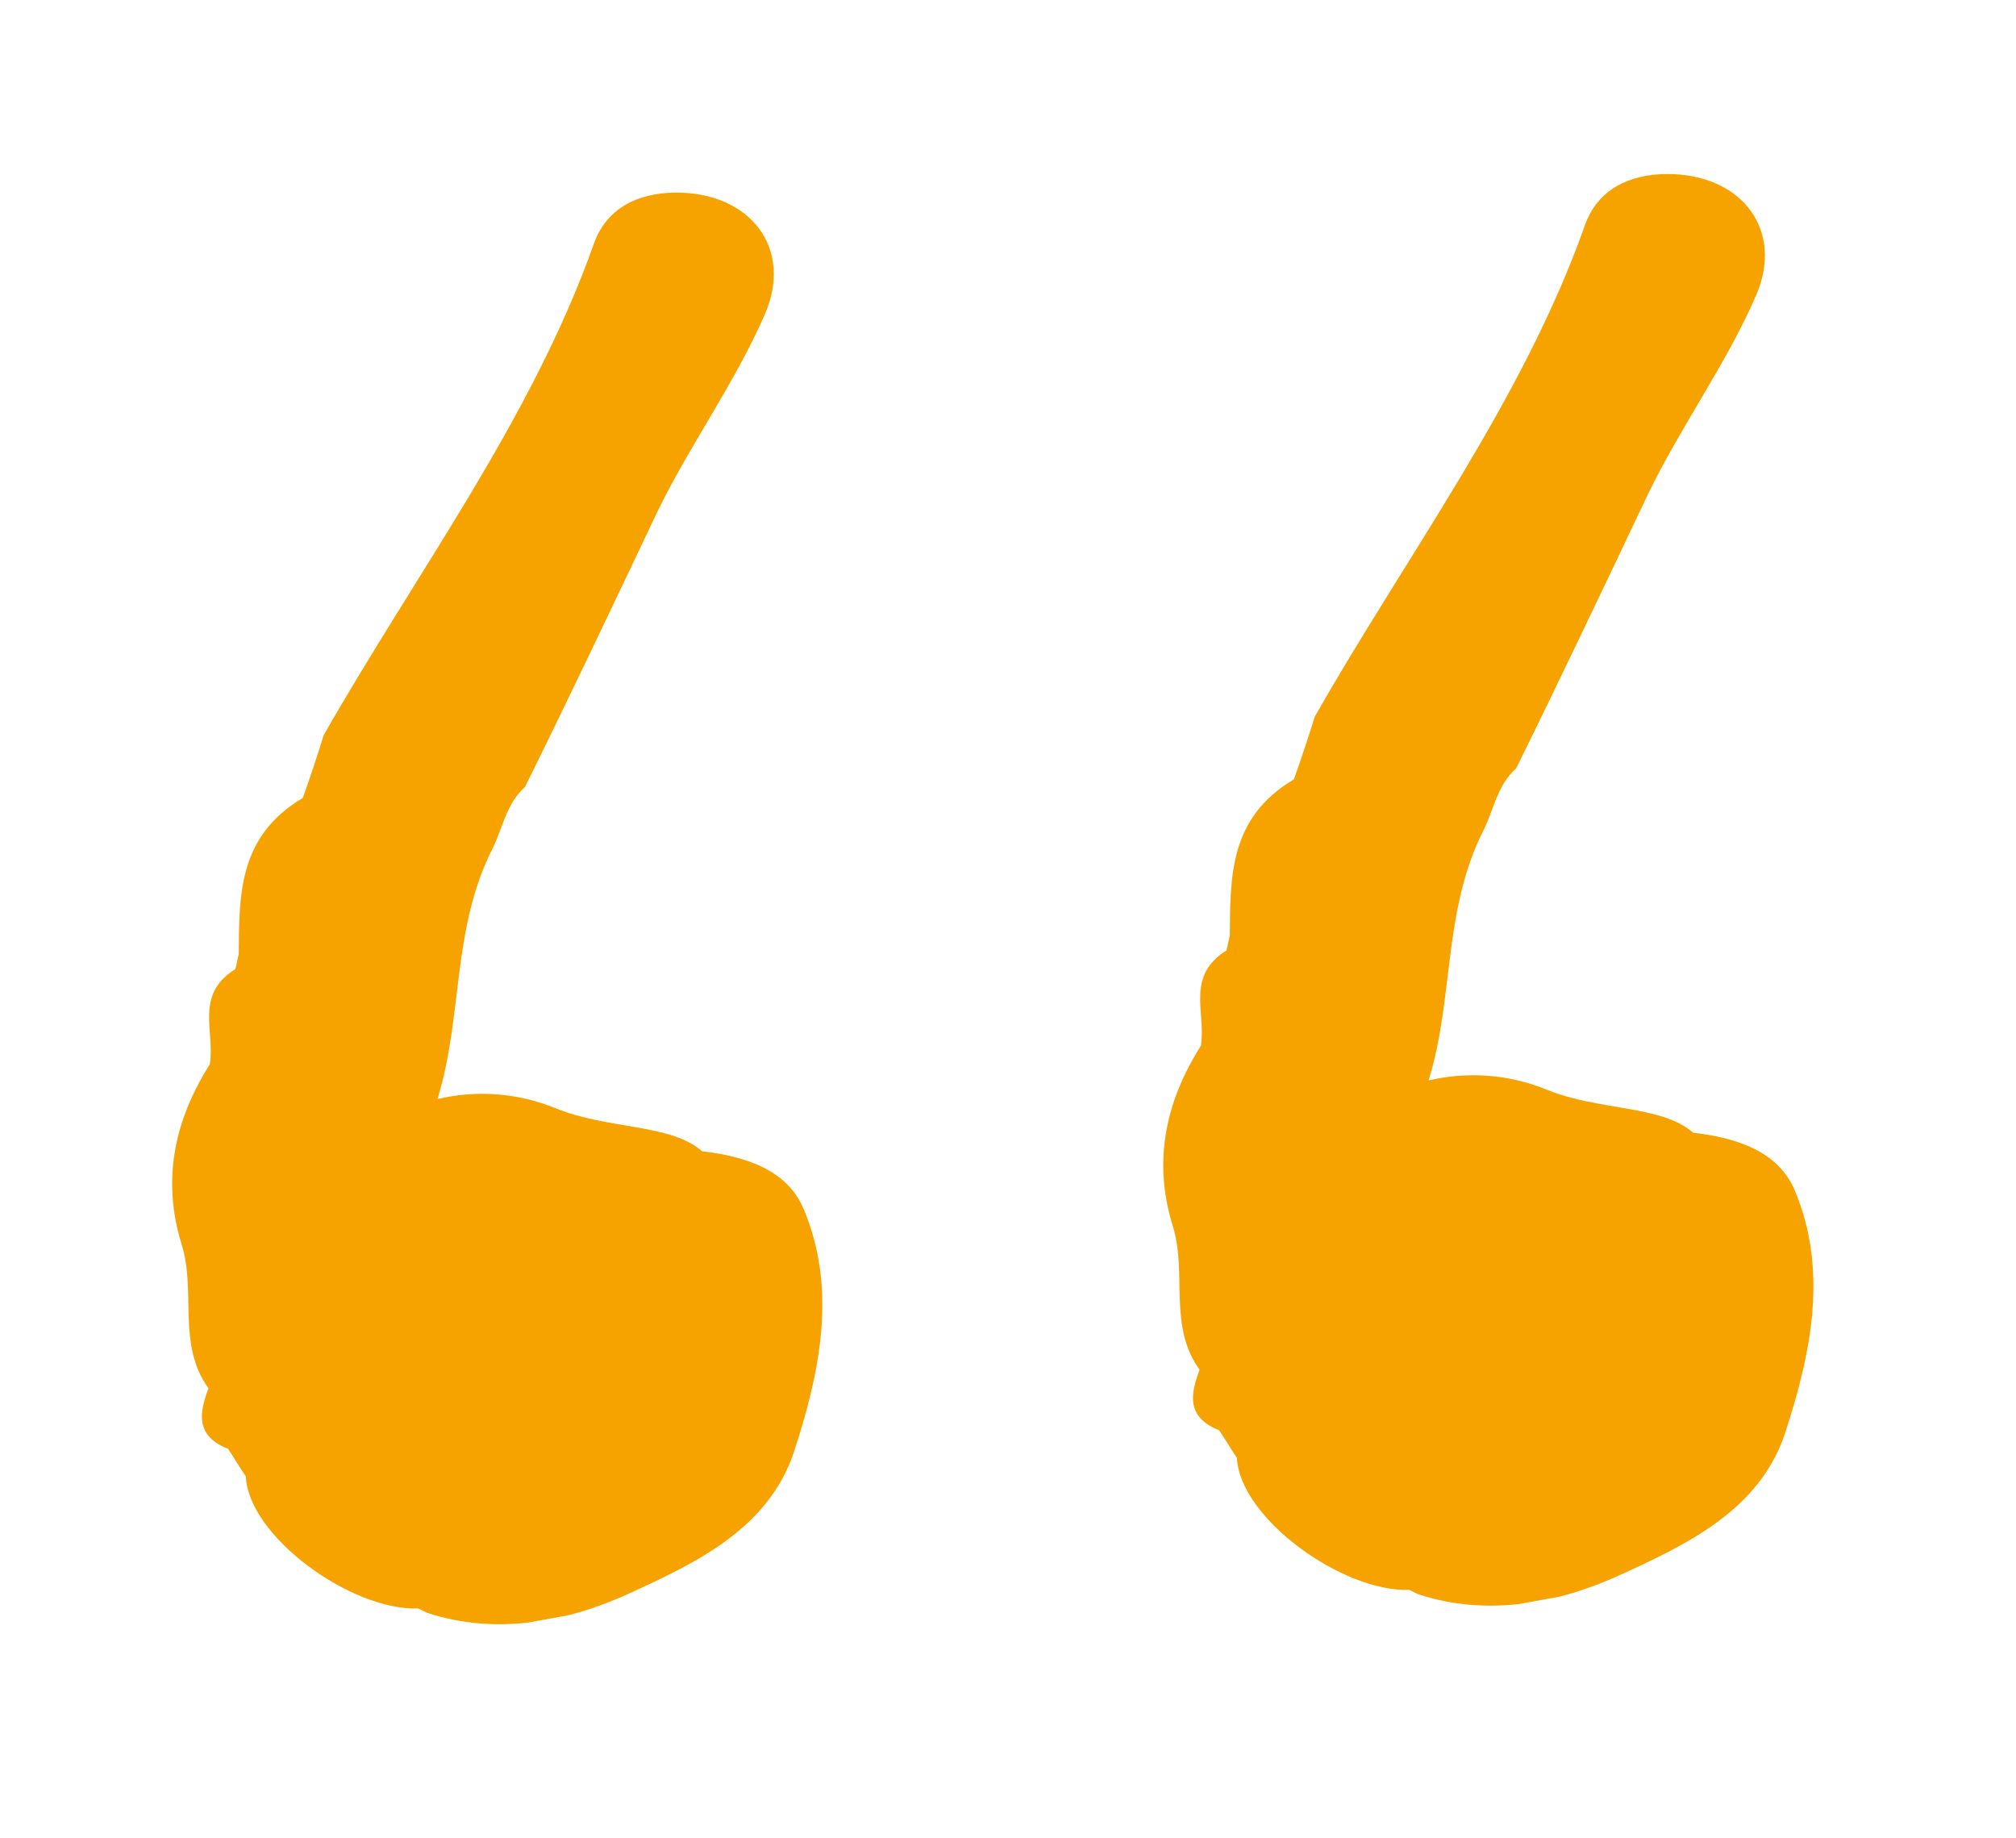 <svg width="68" height="62" viewBox="0 0 68 62" fill="none" xmlns="http://www.w3.org/2000/svg">
<g clip-path="url(#clip0)">
<path d="M17.71 26.54C19.231 23.46 20.698 20.368 22.165 17.276C23.273 14.995 24.796 12.909 25.797 10.602C26.765 8.392 25.326 6.485 22.789 6.495C21.496 6.505 20.45 7.035 20.032 8.218C17.937 14.137 14.034 19.323 10.918 24.795C10.694 25.514 10.466 26.211 10.213 26.912C8.013 28.217 8.073 30.218 8.052 32.188C8.006 32.354 7.985 32.516 7.939 32.683C6.548 33.546 7.258 34.795 7.077 35.891L7.097 35.864C5.852 37.809 5.462 39.846 6.131 41.984C6.623 43.566 5.96 45.36 7.041 46.835L7.037 46.813C6.71 47.664 6.595 48.43 7.69 48.863C7.897 49.165 8.084 49.492 8.291 49.793C8.38 51.811 11.833 54.323 14.104 54.248C14.215 54.295 14.3 54.347 14.411 54.395C16.707 55.152 19.114 54.713 21.222 53.741C23.543 52.685 25.922 51.528 26.777 48.977C27.674 46.237 28.235 43.468 27.11 40.781C26.661 39.71 25.601 39.044 23.683 38.829C22.623 37.892 20.503 38.098 18.747 37.379C17.404 36.833 16.021 36.769 14.755 37.067C15.619 34.288 15.232 31.33 16.616 28.615C16.967 27.895 17.077 27.107 17.71 26.54Z" fill="#F6A300"/>
</g>
<g clip-path="url(#clip1)">
<path d="M51.14 25.913C52.66 22.834 54.128 19.741 55.595 16.649C56.702 14.368 58.226 12.282 59.227 9.976C60.195 7.765 58.756 5.858 56.219 5.869C54.926 5.878 53.88 6.408 53.461 7.592C51.367 13.51 47.463 18.696 44.348 24.168C44.124 24.887 43.895 25.584 43.642 26.286C41.443 27.59 41.503 29.591 41.481 31.561C41.436 31.727 41.414 31.889 41.369 32.056C39.977 32.92 40.688 34.169 40.506 35.264L40.527 35.238C39.282 37.182 38.892 39.219 39.561 41.357C40.052 42.94 39.389 44.733 40.471 46.208L40.467 46.186C40.139 47.037 40.025 47.803 41.12 48.237C41.327 48.538 41.514 48.865 41.721 49.167C41.809 51.184 45.263 53.696 47.534 53.621C47.645 53.669 47.73 53.721 47.84 53.768C50.136 54.525 52.544 54.086 54.652 53.114C56.973 52.058 59.352 50.901 60.206 48.35C61.103 45.61 61.665 42.841 60.54 40.154C60.091 39.083 59.03 38.418 57.112 38.203C56.053 37.266 53.933 37.471 52.177 36.752C50.833 36.206 49.45 36.142 48.185 36.44C49.049 33.661 48.662 30.704 50.046 27.988C50.397 27.269 50.507 26.48 51.14 25.913Z" fill="#F6A300"/>
</g>
<defs>
<clipPath id="clip0">
<rect width="26" height="46.621" fill="white" transform="translate(0 10.582) rotate(-10.332)"/>
</clipPath>
<clipPath id="clip1">
<rect width="26" height="46.621" fill="white" transform="translate(33.43 9.955) rotate(-10.332)"/>
</clipPath>
</defs>
</svg>
